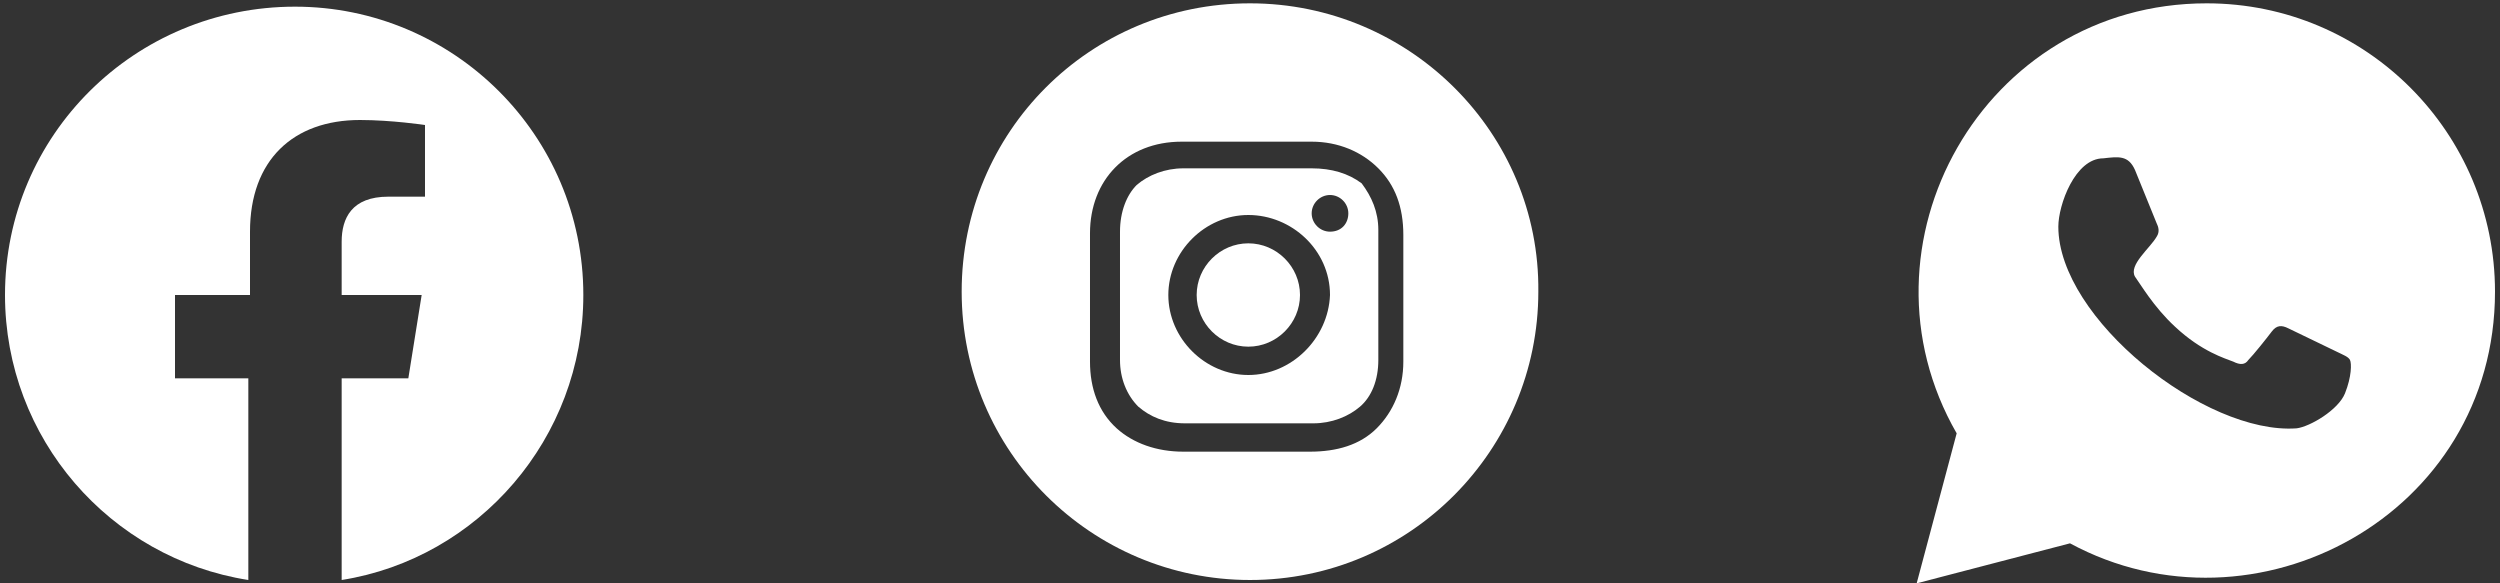 <?xml version="1.0" encoding="utf-8"?>
<!-- Generator: Adobe Illustrator 16.0.0, SVG Export Plug-In . SVG Version: 6.00 Build 0)  -->
<!DOCTYPE svg PUBLIC "-//W3C//DTD SVG 1.1//EN" "http://www.w3.org/Graphics/SVG/1.1/DTD/svg11.dtd">
<svg version="1.1" id="Capa_1" xmlns="http://www.w3.org/2000/svg" xmlns:xlink="http://www.w3.org/1999/xlink" x="0px" y="0px"
	 width="150px" height="35px" viewBox="0 0 150 35" style="enable-background:new 0 0 150 35;" xml:space="preserve">
<rect x="0" y="0" width="150" height="35" fill="#333333" stroke="none"/>
<style type="text/css">
<![CDATA[
	.st0{fill:#FFFFFF;}
	.st1{fill-rule:evenodd;clip-rule:evenodd;fill:#FFFFFF;}
]]>
</style>
<path class="st1" d="M117.4,26L115,35l9.2-2.4c11.1,6,25.5-1.7,25.5-15.1c0-9.5-7.7-17.3-17.3-17.3C119,0.2,110.9,14.7,117.4,26
	 M128.1,10.2l1.3,3.2c0.1,0.2,0.2,0.5,0,0.8c-0.4,0.7-1.7,1.7-1.3,2.4c0.3,0.4,1.1,1.8,2.4,3c1.6,1.5,3,1.9,3.5,2.1
	c0.4,0.2,0.7,0.2,0.9-0.1c0.3-0.3,1.1-1.3,1.4-1.7c0.3-0.4,0.6-0.4,1-0.2l2.9,1.4c0.4,0.2,0.7,0.3,0.8,0.5c0.1,0.2,0.1,1-0.3,2
	c-0.4,1-2.1,2-2.9,2.1c-5.5,0.4-14.3-6.6-14.3-12.1c0-1.3,1-4.1,2.7-4.1C127.1,9.4,127.7,9.3,128.1,10.2z"/>
<path class="st1" d="M17.7,0.4C8.1,0.4,0.3,8.1,0.3,17.7c0,8.6,6.3,15.8,14.6,17.1V22.7h-4.4v-5H15v-3.8c0-4.3,2.6-6.7,6.6-6.7
	c1.9,0,3.9,0.3,3.9,0.3v4.3h-2.2c-2.2,0-2.8,1.3-2.8,2.7v3.2h4.8l-0.8,5h-4v12.1C28.7,33.5,35,26.3,35,17.7
	C35,8.1,27.2,0.4,17.7,0.4"/>
<path class="st0" d="M74.9,14.6c1.7,0,3.1,1.4,3.1,3.1c0,1.7-1.4,3.1-3.1,3.1c-1.7,0-3.1-1.4-3.1-3.1C71.8,16,73.2,14.6,74.9,14.6"
	/>
<path class="st0" d="M78.7,10.1H71c-1.1,0-2.1,0.4-2.8,1c-0.6,0.6-1,1.6-1,2.8v7.7c0,1.1,0.4,2.1,1.1,2.8c0.7,0.6,1.6,1,2.8,1h7.7
	c1.1,0,2.1-0.4,2.8-1c0.7-0.6,1.1-1.6,1.1-2.8v-7.8c0-1.1-0.4-2-1-2.8C80.9,10.4,79.9,10.1,78.7,10.1 M74.9,22.5
	c-2.6,0-4.8-2.2-4.8-4.8c0-2.6,2.2-4.8,4.8-4.8c2.6,0,4.9,2.1,4.9,4.8C79.7,20.3,77.5,22.5,74.9,22.5z M79.8,13.9
	c-0.6,0-1.1-0.5-1.1-1.1s0.5-1.1,1.1-1.1c0.6,0,1.1,0.5,1.1,1.1S80.5,13.9,79.8,13.9z"/>
<path class="st0" d="M75,0.2c-9.6,0-17.3,7.7-17.3,17.3c0,9.6,7.8,17.3,17.3,17.3c9.6,0,17.3-7.8,17.3-17.3C92.4,8,84.6,0.2,75,0.2
	 M84.2,21.7c0,1.6-0.6,3-1.6,4c-1,1-2.4,1.4-4,1.4H71c-1.6,0-3-0.5-4-1.4c-1.1-1-1.6-2.4-1.6-4v-7.7c0-3.2,2.2-5.5,5.5-5.5h7.8
	c1.6,0,3,0.6,4,1.6c1,1,1.5,2.3,1.5,4V21.7z"/>
</svg>
